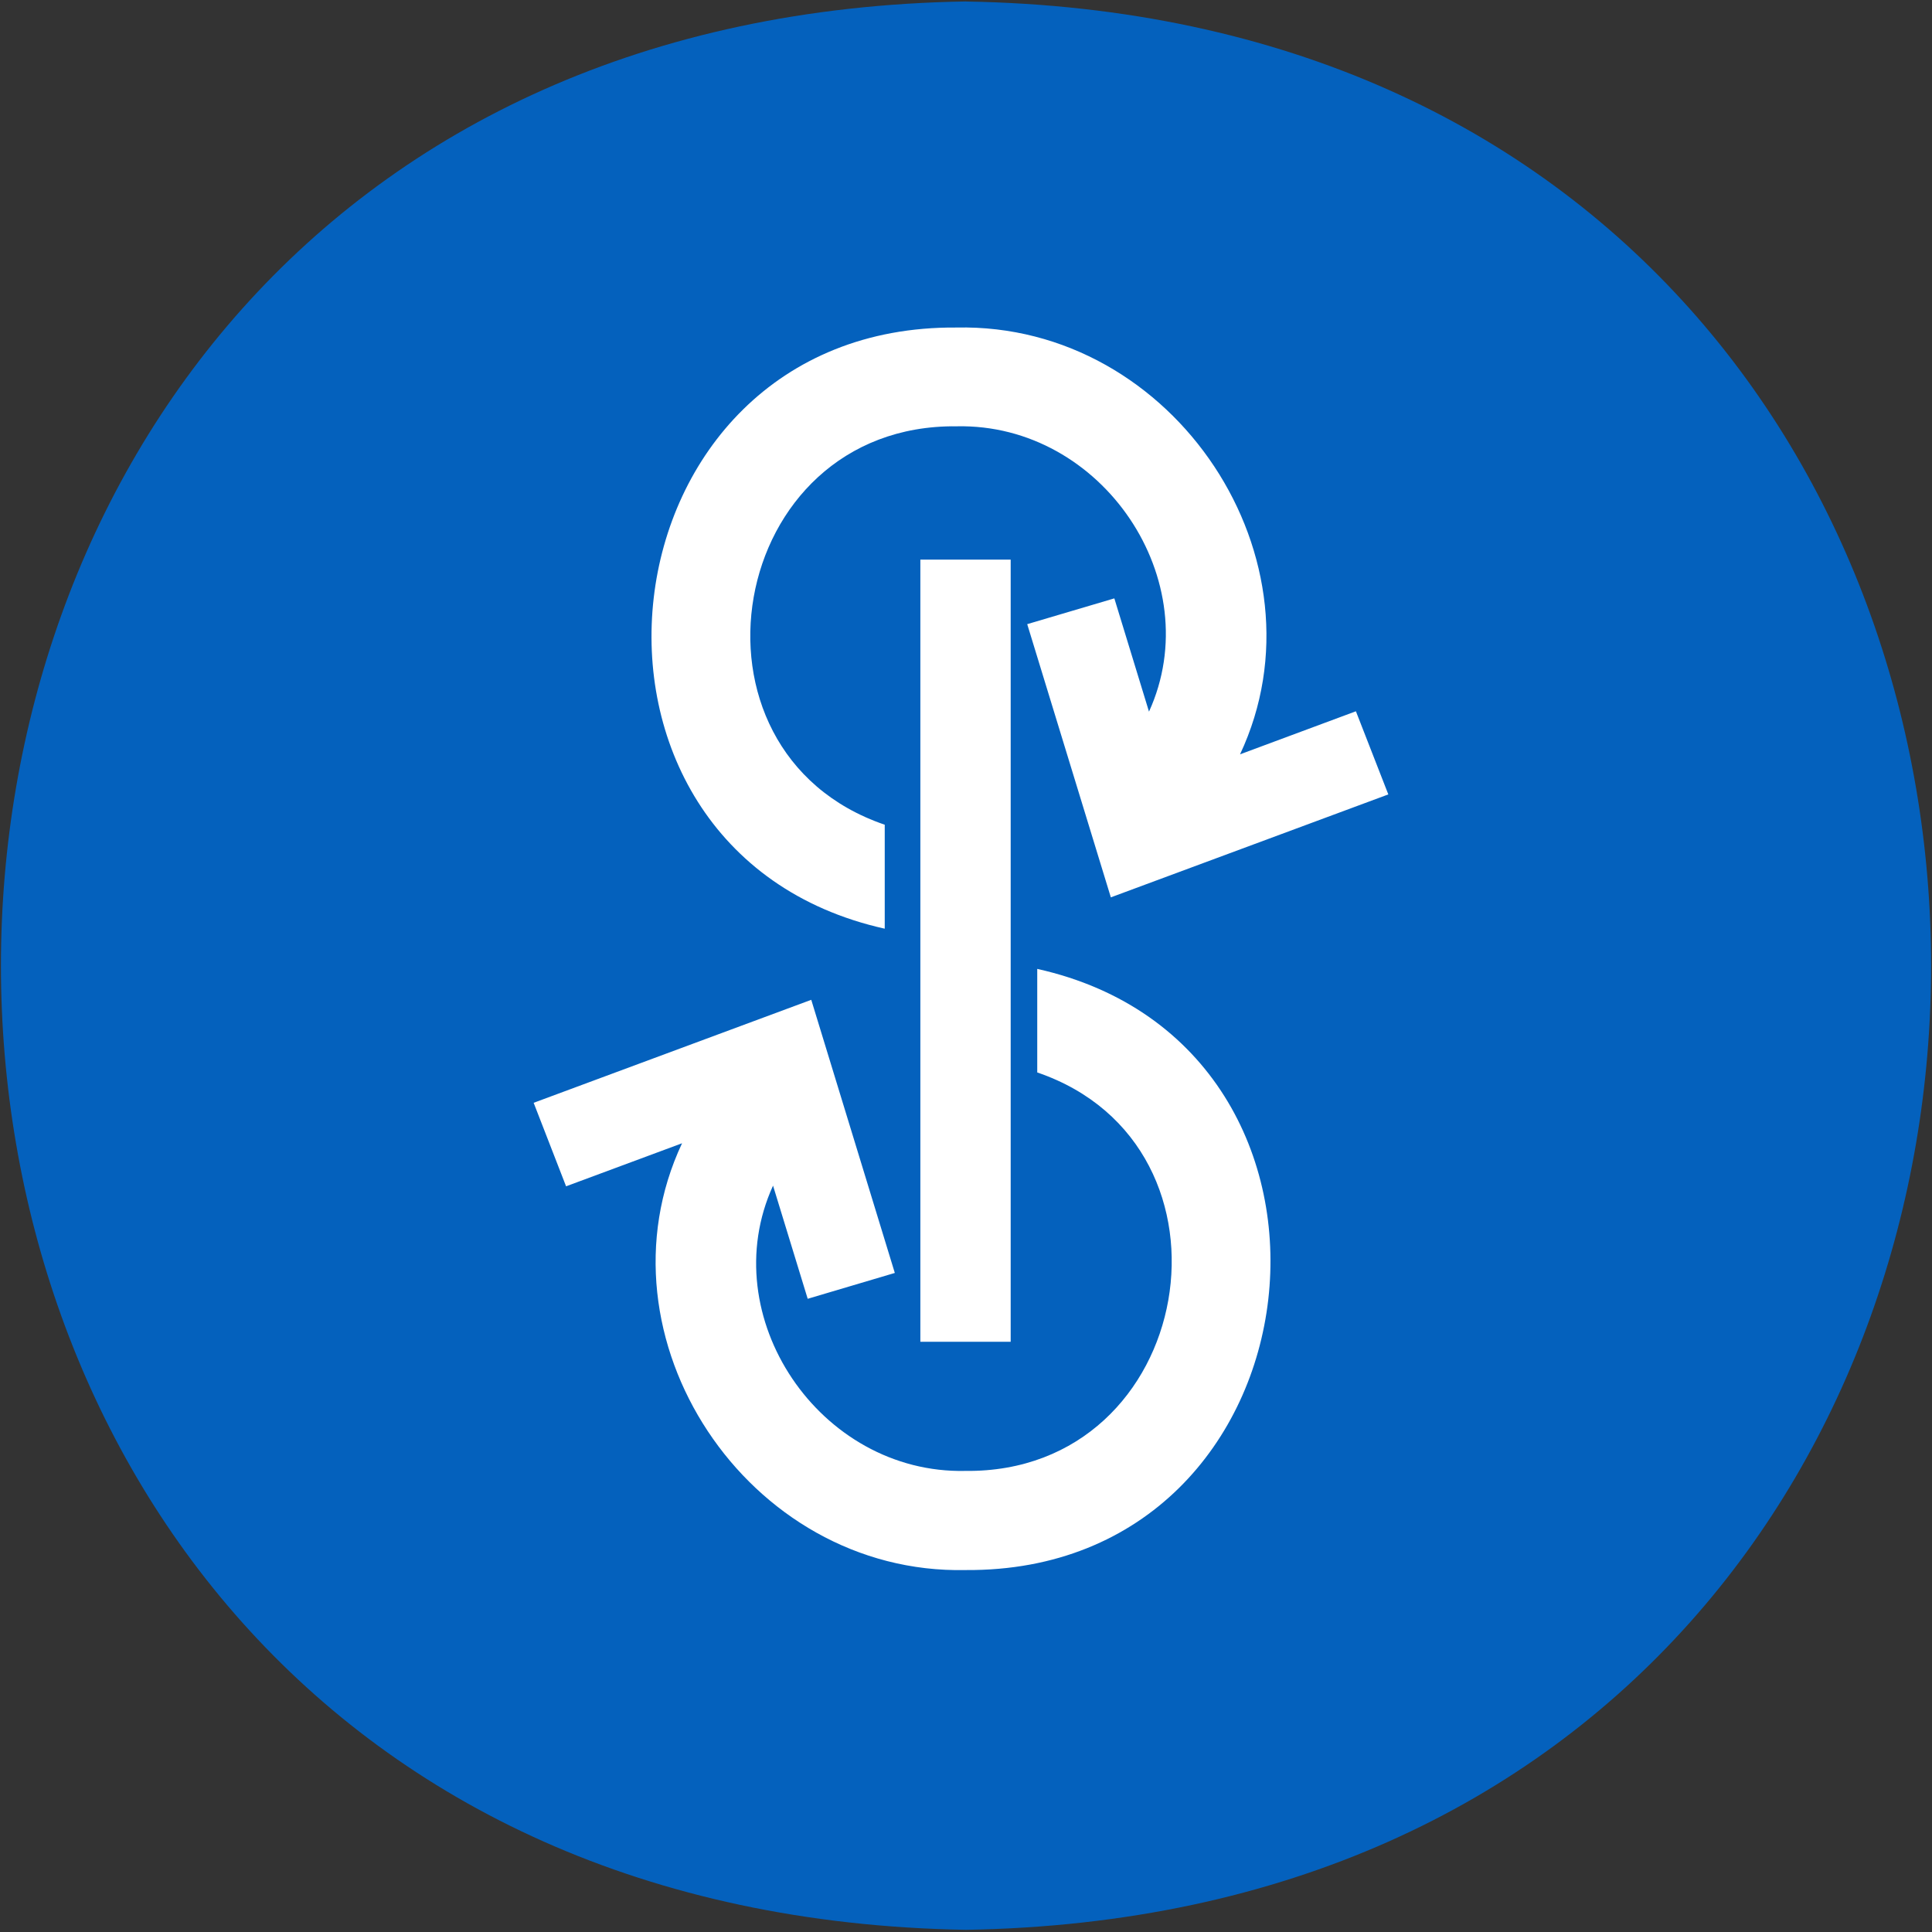 <?xml version="1.0" encoding="UTF-8"?>
<svg width="32px" height="32px" viewBox="0 0 32 32" version="1.1" xmlns="http://www.w3.org/2000/svg" xmlns:xlink="http://www.w3.org/1999/xlink">
    <rect x="0" y="0" width="32" height="32" fill="#333333" stroke="none"/>
    <title>YFI</title>
    <g id="WING" stroke="none" stroke-width="1" fill="none" fill-rule="evenodd">
        <g id="画板" transform="translate(-42, -322)" fill-rule="nonzero">
            <g id="YFI" transform="translate(42, 322)">
                <path d="M16,0.025 C37.316,0.383 37.311,31.611 16,31.964 C-5.315,31.604 -5.31,0.377 16,0.024 L16,0.025 Z" id="路径" fill="#0461BD"></path>
                <polygon id="路径" fill="#FFFFFF" points="15.244 9.269 16.74 9.269 16.74 22.224 15.244 22.224"></polygon>
                <path d="M22.458,11.781 L20.539,12.494 C22.046,9.284 19.46,5.345 15.839,5.425 C9.837,5.382 8.872,14.093 14.654,15.382 L14.654,13.66 C11.098,12.447 12.025,7.019 15.845,7.061 C18.259,7.009 20.017,9.622 19.031,11.787 L18.457,9.911 L17.014,10.338 L18.399,14.863 L22.995,13.158 L22.458,11.781 L22.458,11.781 Z M9.376,19.649 L11.297,18.936 C9.789,22.146 12.374,26.084 15.995,26.005 C21.997,26.047 22.962,17.337 17.18,16.048 L17.18,17.763 C20.737,18.979 19.809,24.405 15.99,24.363 C13.575,24.416 11.816,21.802 12.804,19.638 L13.378,21.512 L14.821,21.084 L13.437,16.56 L8.839,18.266 L9.376,19.649 L9.376,19.649 Z" id="形状" fill="#FFFFFF"></path>
            </g>
        </g>
    </g>
</svg>